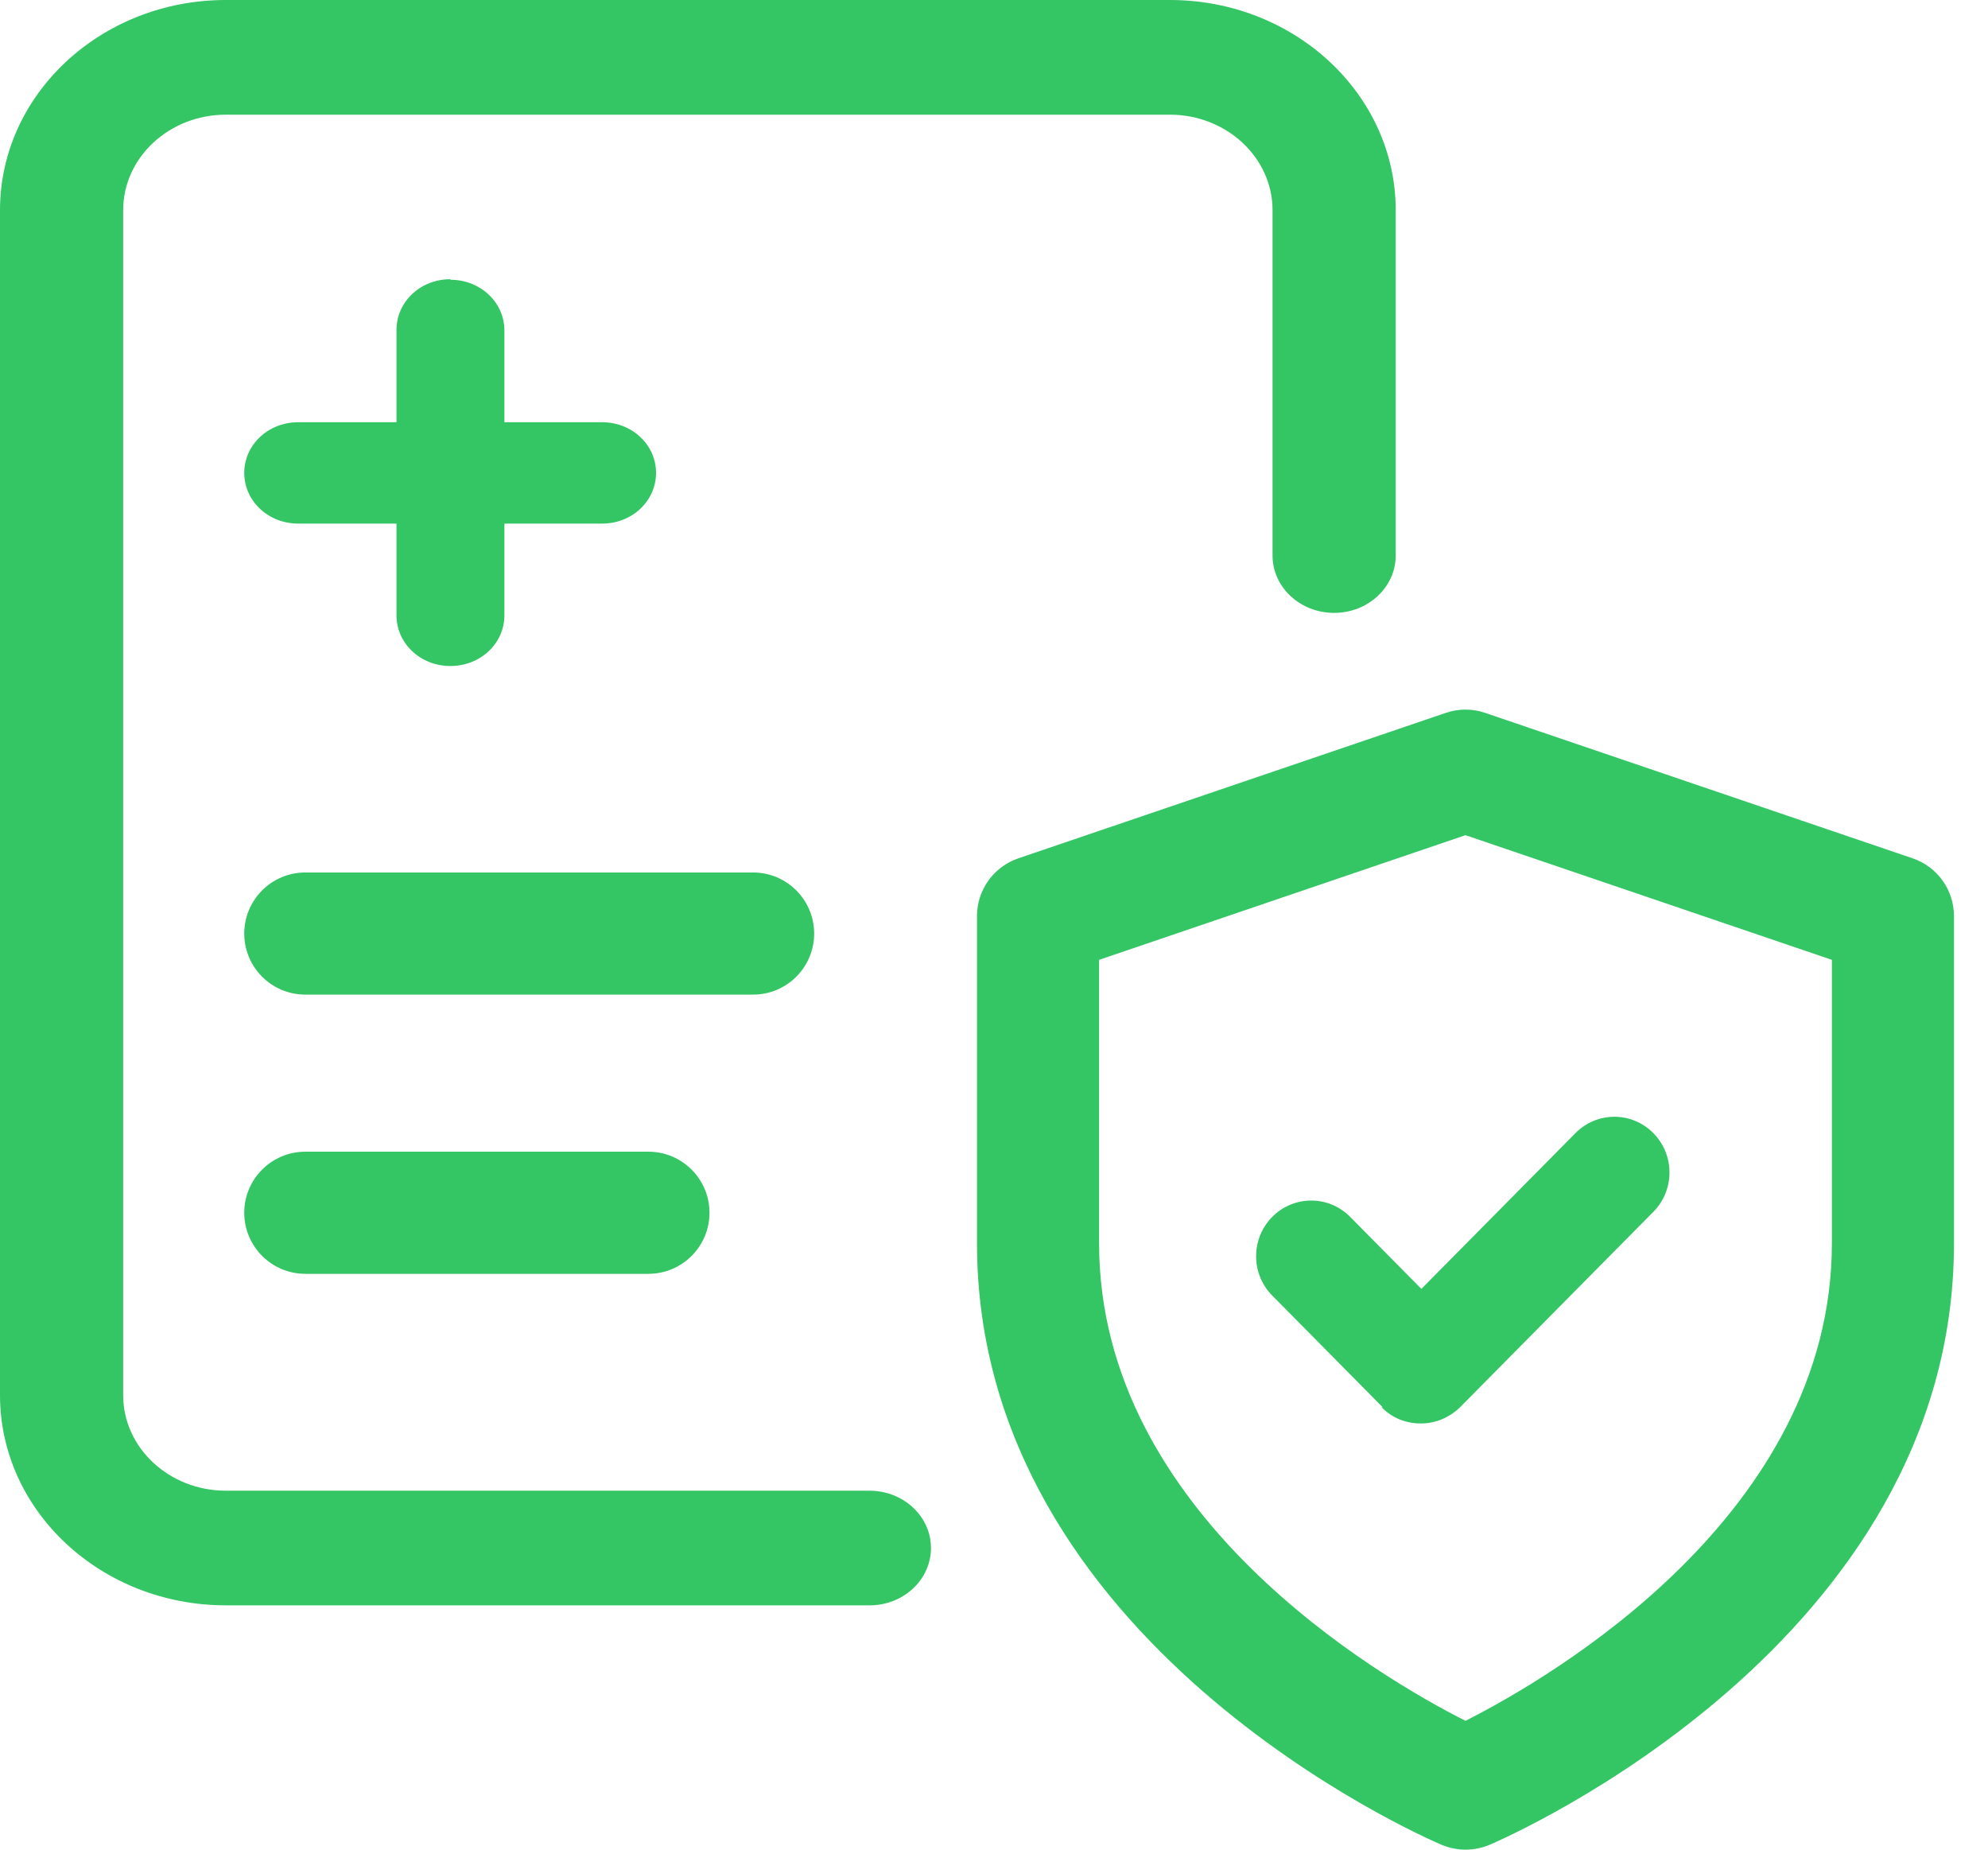 <svg width="43" height="40" viewBox="0 0 43 40" fill="none" xmlns="http://www.w3.org/2000/svg">
<path d="M31.698 40C31.522 40 31.346 39.964 31.18 39.894C30.772 39.72 21.132 35.522 21.132 26.887V19.811C21.132 19.246 21.491 18.744 22.029 18.561L31.274 15.416C31.549 15.322 31.848 15.322 32.122 15.416L41.368 18.561C41.905 18.744 42.264 19.246 42.264 19.811V26.887C42.264 35.522 32.624 39.72 32.216 39.896C32.05 39.964 31.874 40 31.698 40ZM23.773 20.757V26.886C23.773 32.755 29.86 36.284 31.698 37.214C33.536 36.284 39.623 32.755 39.623 26.886V20.757L31.698 18.061L23.773 20.757Z" fill="#34C565"/>
<path d="M18.806 34.716H4.884C2.19 34.716 0 32.678 0 30.17V4.546C0 2.038 2.189 0 4.884 0H25.305C27.999 0 30.189 2.038 30.189 4.546V12.014C30.189 12.698 29.592 13.254 28.857 13.254C28.122 13.254 27.525 12.698 27.525 12.014V4.546C27.525 3.407 26.529 2.48 25.305 2.48H4.884C3.66 2.48 2.664 3.407 2.664 4.546V30.171C2.664 31.31 3.66 32.237 4.884 32.237H18.806C19.541 32.237 20.137 32.793 20.137 33.477C20.137 34.161 19.541 34.717 18.806 34.717V34.716Z" fill="#34C565"/>
<path d="M16.289 21.509H6.604C5.875 21.509 5.283 20.918 5.283 20.189C5.283 19.46 5.875 18.868 6.604 18.868H16.289C17.018 18.868 17.61 19.46 17.61 20.189C17.61 20.918 17.018 21.509 16.289 21.509Z" fill="#34C565"/>
<path d="M14.025 27.547H6.604C5.875 27.547 5.283 26.955 5.283 26.227C5.283 25.498 5.875 24.906 6.604 24.906H14.025C14.754 24.906 15.346 25.498 15.346 26.227C15.346 26.955 14.754 27.547 14.025 27.547Z" fill="#34C565"/>
<path d="M29.884 30.433C30.123 30.675 30.422 30.783 30.732 30.783C31.043 30.783 31.341 30.663 31.58 30.433L35.761 26.207C36.227 25.736 36.227 24.975 35.761 24.504C35.295 24.033 34.543 24.033 34.077 24.504L30.744 27.873L29.203 26.315C28.738 25.845 27.985 25.845 27.519 26.315C27.053 26.786 27.053 27.547 27.519 28.018L29.908 30.433H29.884Z" fill="#34C565"/>
<path d="M9.743 6.038C9.095 6.038 8.576 6.525 8.576 7.134V9.131H6.45C5.802 9.131 5.283 9.618 5.283 10.227C5.283 10.835 5.802 11.323 6.45 11.323H8.576V13.307C8.576 13.916 9.095 14.403 9.743 14.403C10.391 14.403 10.91 13.916 10.91 13.307V11.323H13.023C13.671 11.323 14.19 10.835 14.19 10.227C14.19 9.618 13.671 9.131 13.023 9.131H10.91V7.146C10.91 6.537 10.391 6.05 9.743 6.05V6.038Z" fill="#34C565"/>
</svg>
